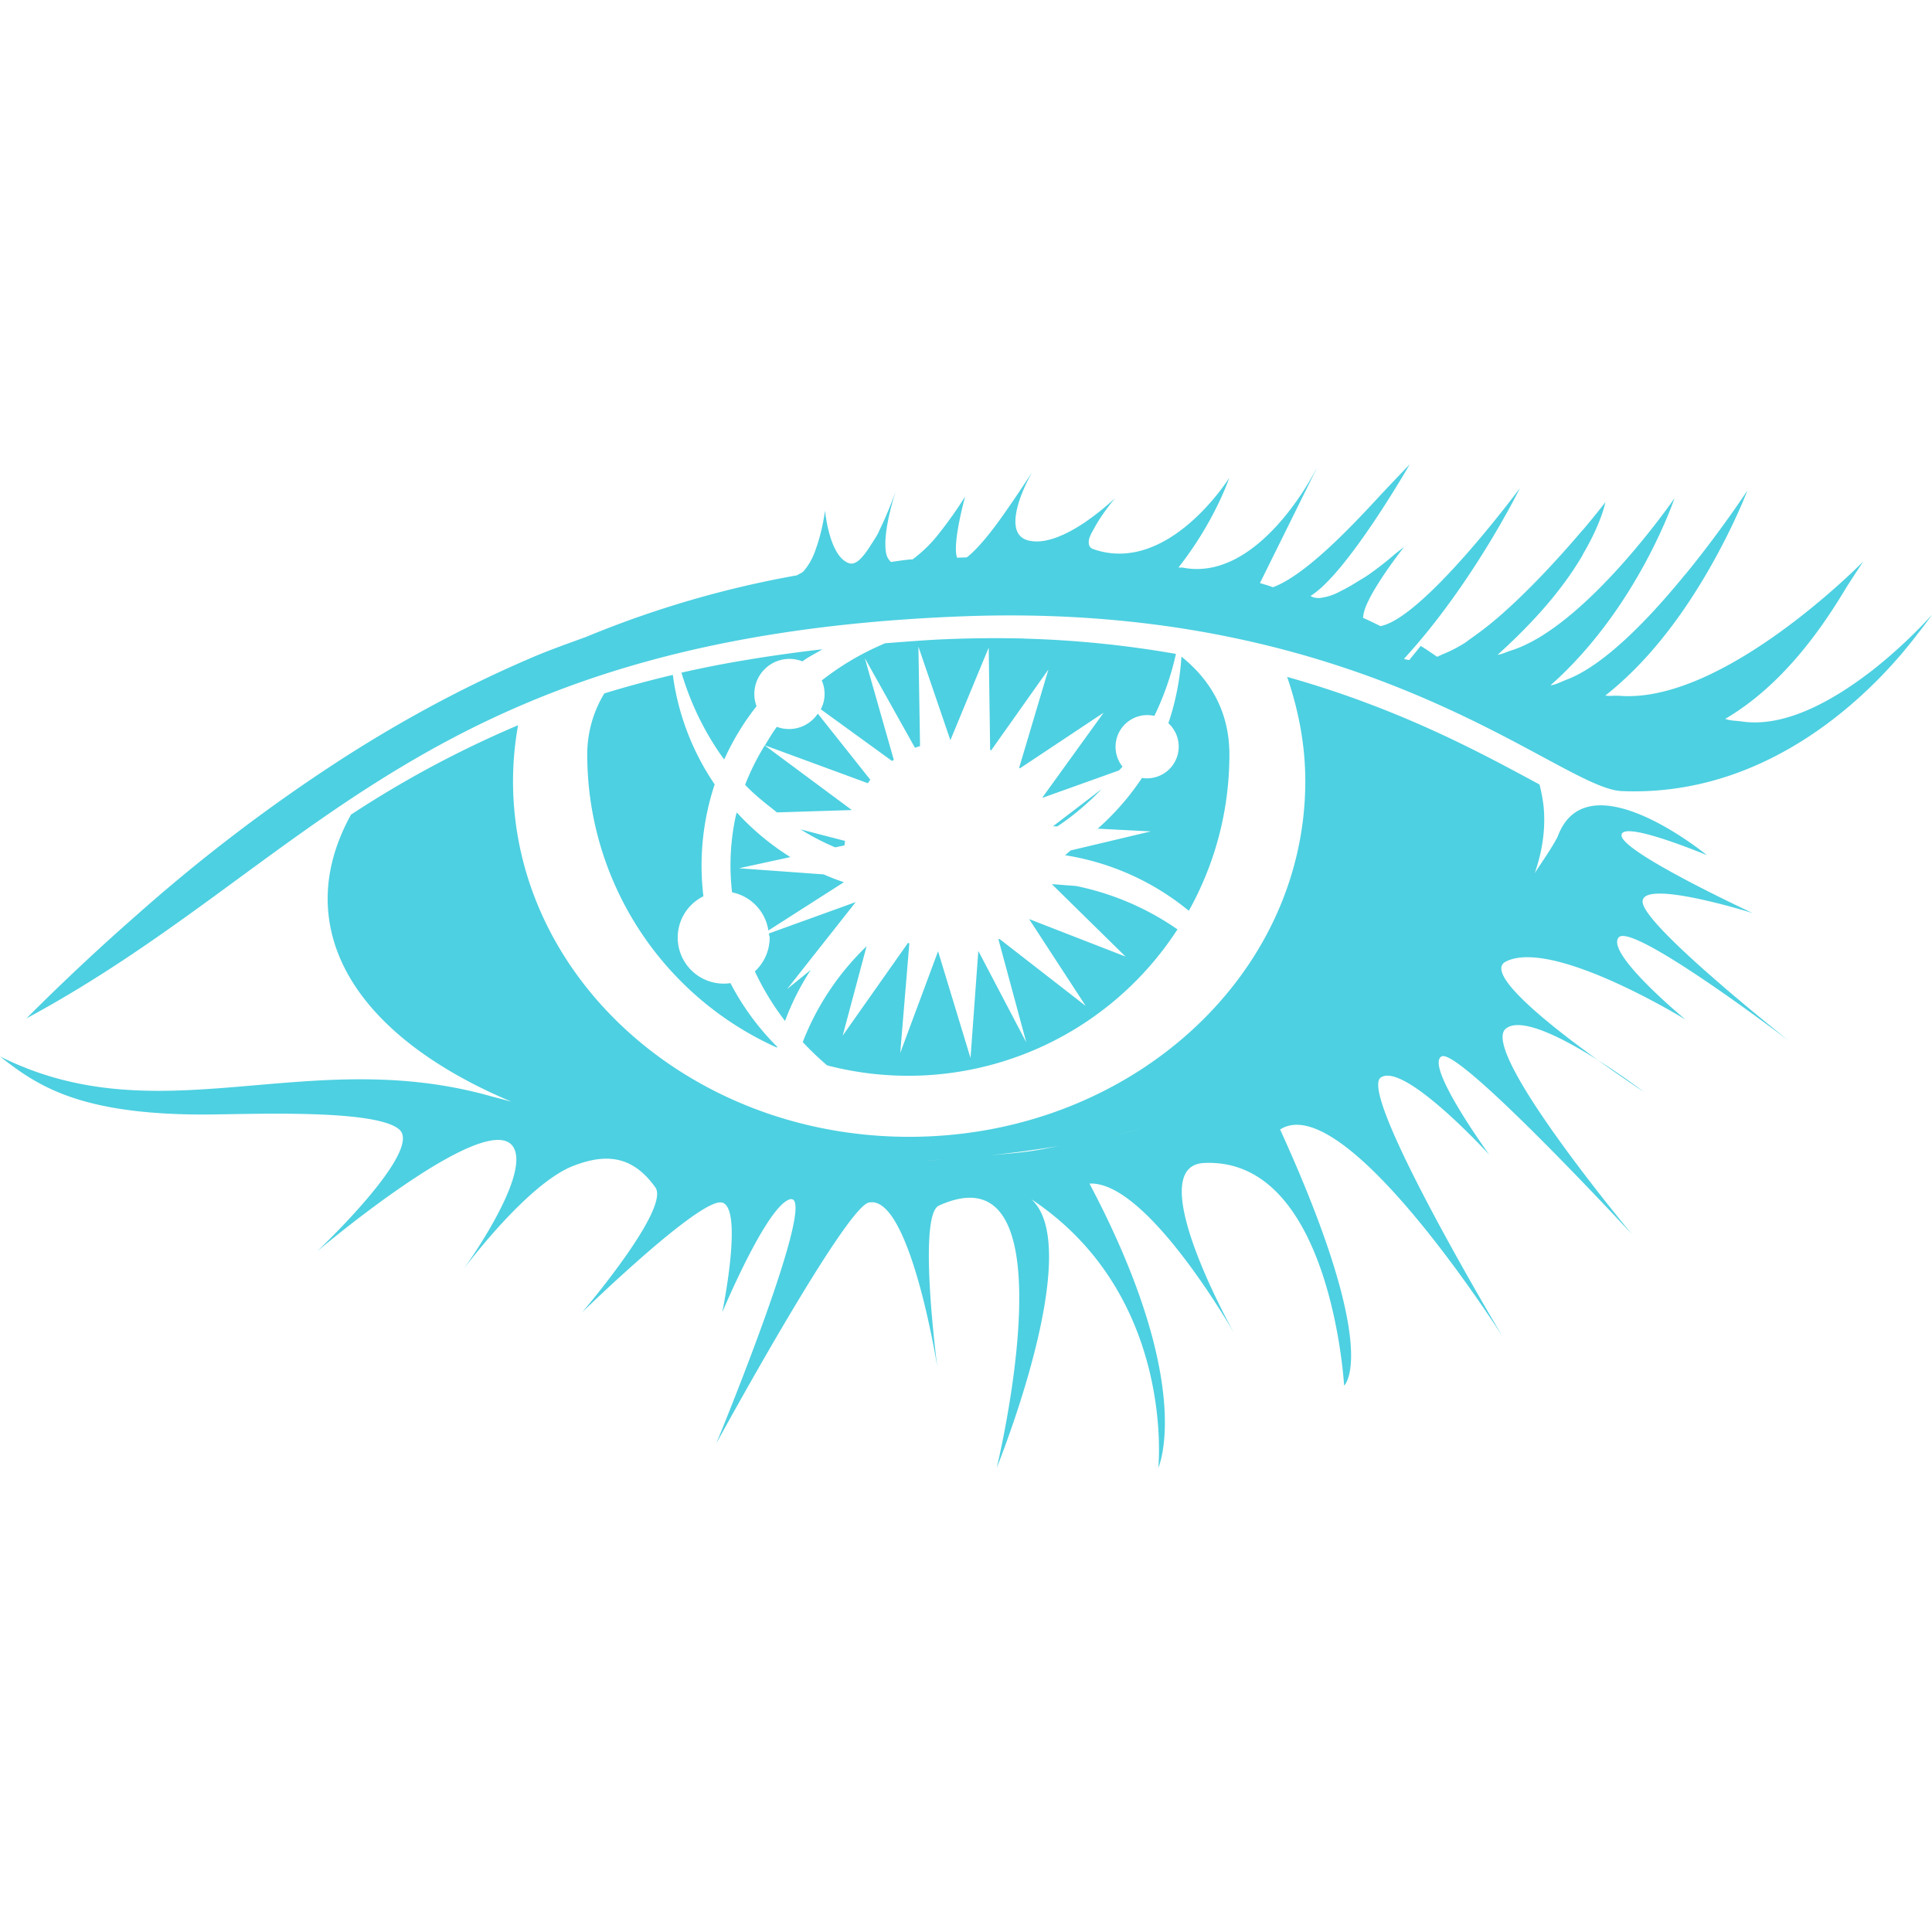 <svg xmlns="http://www.w3.org/2000/svg" width="16" height="16" fill="#4DD0E1"  viewBox="0 0 24 24"><path d="M17.514 5.766c-.002.003-.247.256-.387.408-.366.397-.92.975-1.312 1.12h-.004a2 2 0 0 0-.16-.05l.705-1.425-.008.012c-.022.043-.72 1.415-1.666 1.218l-.002.002c-.014-.003-.026.002-.04-.002.455-.58.63-1.113.63-1.113s-.756 1.213-1.69.885a.08.08 0 0 1-.05-.047.15.15 0 0 1 0-.08c.01-.04.04-.092.067-.14.095-.176.256-.368.256-.368s-.156.152-.366.295l-.002.002c-.157.107-.345.208-.52.236a.5.5 0 0 1-.167 0c-.214-.037-.208-.25-.149-.455v-.002c.06-.204.174-.4.174-.4s-.19.298-.398.588c-.16.223-.311.396-.416.474l-.12.004c-.063-.176.1-.756.1-.76a5 5 0 0 1-.314.446 1.7 1.7 0 0 1-.34.336h-.027c-.082.007-.16.02-.24.031a.2.2 0 0 1-.063-.125c-.042-.268.123-.756.125-.762-.002.006-.09.26-.21.502V6.6c-.032.067-.07.12-.107.178-.086.136-.176.244-.261.22-.127-.039-.202-.203-.246-.357s-.057-.299-.057-.299-.031.251-.117.485a.8.8 0 0 1-.146.265c-.024.027-.057.036-.086.055a12.6 12.6 0 0 0-2.617.764c-.223.082-.446.159-.674.257-.75.32-1.53.726-2.344 1.248a21 21 0 0 0-2.56 1.945c-.449.393-.907.82-1.377 1.29C3.887 10.735 5.3 7.908 11.964 7.656c5.045-.19 7.402 2.138 8.18 2.171 1.957.083 3.258-1.4 3.673-1.947.112-.142.179-.237.183-.244-.01.011-.328.374-.781.722l-.006.004c-.46.35-1.05.68-1.577.6h-.002c-.068-.01-.138-.007-.203-.032.744-.434 1.237-1.19 1.483-1.596.076-.125.233-.36.233-.36S21.4 8.762 20.099 8.642l-.002.002c-.051-.005-.105.007-.155-.004.567-.446.985-1.045 1.278-1.55v-.004h.002c.317-.548.482-.985.484-.992-.005.008-.326.498-.766 1.037l-.01.01c-.44.54-.998 1.122-1.464 1.3-.07.026-.14.066-.205.072 1.085-.96 1.54-2.323 1.54-2.323s-1.098 1.595-2.027 1.89c-.056.017-.114.047-.17.054.568-.513.869-.92 1.057-1.24V6.89c.238-.404.281-.65.281-.65l-.004.004a9 9 0 0 1-.271.334l-.016.017c-.255.3-.645.733-1.045 1.078l-.005.004a4 4 0 0 1-.32.248c-.03.021-.06.046-.09.065a1.7 1.7 0 0 1-.273.139q-.033.016-.065.03c-.068-.045-.132-.092-.205-.135-.046.06-.096.117-.142.176h-.002c-.02-.006-.044-.006-.063-.016.859-.935 1.44-2.12 1.44-2.12l-.003.004c-.008.01-1.194 1.61-1.73 1.71q-.104-.053-.216-.103a.5.5 0 0 1 .044-.162c.122-.284.465-.717.465-.717s-.093.07-.123.096a4 4 0 0 1-.304.238c-.056.04-.114.072-.172.108a2 2 0 0 1-.188.105.7.7 0 0 1-.263.086c-.043 0-.082-.005-.11-.027.453-.277 1.228-1.628 1.233-1.637zm-4.79 2.166a15 15 0 0 0-.914.006c-.286.01-.55.033-.817.053l-.002.002a3.4 3.4 0 0 0-.783.46.4.4 0 0 1 .035.168.4.4 0 0 1-.047.19l.885.642.022-.014-.36-1.264.623 1.114q.03-.011.063-.02l-.02-1.236.397 1.162.476-1.15.018 1.269q.005.004.012.008l.712-1.006-.363 1.219.008.01 1.041-.692-.758 1.05v.007l.95-.34c.013-.017.03-.03.042-.047a.394.394 0 0 1 .396-.63q.179-.37.268-.77a13 13 0 0 0-1.884-.19zm-2.508.134-.02.002q-.464.054-.893.125-.43.07-.824.16l-.014.002c.115.388.294.756.531 1.08q.163-.36.402-.662a.436.436 0 0 1 .57-.557c.077-.058.166-.1.248-.15m4.46.092a3.2 3.2 0 0 1-.162.826.394.394 0 0 1-.328.68 3.2 3.2 0 0 1-.55.63l.66.034-.994.236c-.026.018-.046.042-.072.06a3.2 3.2 0 0 1 1.538.69c.32-.574.504-1.235.504-1.94 0-.535-.237-.928-.594-1.216zm-6.319.226q-.444.105-.85.23a1.46 1.46 0 0 0-.212.76 3.99 3.99 0 0 0 2.357 3.64l.002-.011a3.2 3.2 0 0 1-.58-.79.572.572 0 0 1-.336-1.079 3.2 3.2 0 0 1 .14-1.39 3.16 3.16 0 0 1-.52-1.36zm7.633.026c.14.41.225.842.225 1.293 0 2.44-2.203 4.419-4.921 4.419s-4.921-1.98-4.921-4.42q.001-.353.063-.693A13 13 0 0 0 4.36 10.12c-.214.388-.318.793-.283 1.2.085.986.951 1.808 2.275 2.365l-.256-.068c-2.291-.646-4.109.503-6.096-.494.46.364.984.717 2.499.722.513.002 2.158-.08 2.461.186.303.265-1.021 1.514-1.021 1.514s2.24-1.897 2.459-1.25c.137.402-.643 1.476-.643 1.476s.784-1.06 1.364-1.287c.4-.156.735-.136 1.022.266.19.265-.91 1.553-.91 1.553s1.477-1.44 1.741-1.364c.266.076 0 1.364 0 1.364s.545-1.307.835-1.403c.398-.133-.909 3.031-.909 3.031s1.596-2.926 1.894-2.992c.51-.114.852 2.044.852 2.044s-.25-1.886.02-2.007c1.694-.767.718 3.257.718 3.257s1.11-2.73.428-3.337c1.799 1.193 1.579 3.337 1.579 3.337s.472-1.02-.855-3.53c.72-.038 1.8 1.864 1.8 1.864s-1.172-2.082-.377-2.12c1.58-.075 1.74 2.765 1.74 2.765s.474-.398-.795-3.181c.808-.518 2.765 2.575 2.765 2.575s-1.805-3.018-1.515-3.22 1.35.96 1.35.96-.808-1.11-.594-1.223c.216-.114 2.363 2.207 2.363 2.207s-1.895-2.271-1.567-2.55c.328-.277 1.717.784 1.717.784s-2.134-1.4-1.717-1.618c.58-.3 2.235.72 2.235.72s-.996-.82-.832-1.02c.164-.203 2.12 1.287 2.12 1.287s-1.729-1.365-1.818-1.706 1.362.115 1.362.115-1.602-.744-1.627-.959c-.026-.214 1.06.24 1.06.24s-1.49-1.225-1.855-.228c-.084.16-.187.3-.283.45.093-.27.135-.543.11-.82a2 2 0 0 0-.052-.28c-.683-.367-1.702-.933-3.134-1.336zm-5.831.455a.43.43 0 0 1-.509.164c-.054.073-.1.152-.148.23l1.278.47c.01-.013.02-.03.032-.042zM9.5 9.26a3 3 0 0 0-.244.489c.12.128.26.235.396.343l.923-.029.002-.004zm4.187.541-.606.463.053.002c.201-.132.383-.29.553-.465m-4.535.291q-.004.018-.01.035a2.9 2.9 0 0 0-.048.958.57.57 0 0 1 .451.474l.938-.6q-.129-.043-.251-.097l-1.052-.076.638-.139a3.2 3.2 0 0 1-.666-.555m.793.211q.207.129.43.223l.116-.024c0-.019.005-.037.006-.056zm3.121.68.916.9-1.198-.466.703 1.079-1.072-.833-.012.006.346 1.28-.596-1.136-.097 1.33-.403-1.326-.47 1.263.113-1.36-.016-.008-.812 1.153.297-1.11a3.3 3.3 0 0 0-.793 1.19q.143.153.302.289a3.985 3.985 0 0 0 4.353-1.689 3.4 3.4 0 0 0-1.26-.539zm-2.436.223-1.079.39c.001.018.01.033.01.051a.57.57 0 0 1-.184.42q.154.328.375.616a3.2 3.2 0 0 1 .32-.635l-.295.239zm3.634 2.791c-.186.049-.37.097-.56.137.191-.04.374-.09.56-.136zm-1.089.235c-.114.02-.225.046-.34.063-.202.03-.39.042-.586.062q.473-.049.926-.125m-1.35.17c-.11.008-.215.007-.324.012.11-.007.214-.003.324-.012"/></svg>